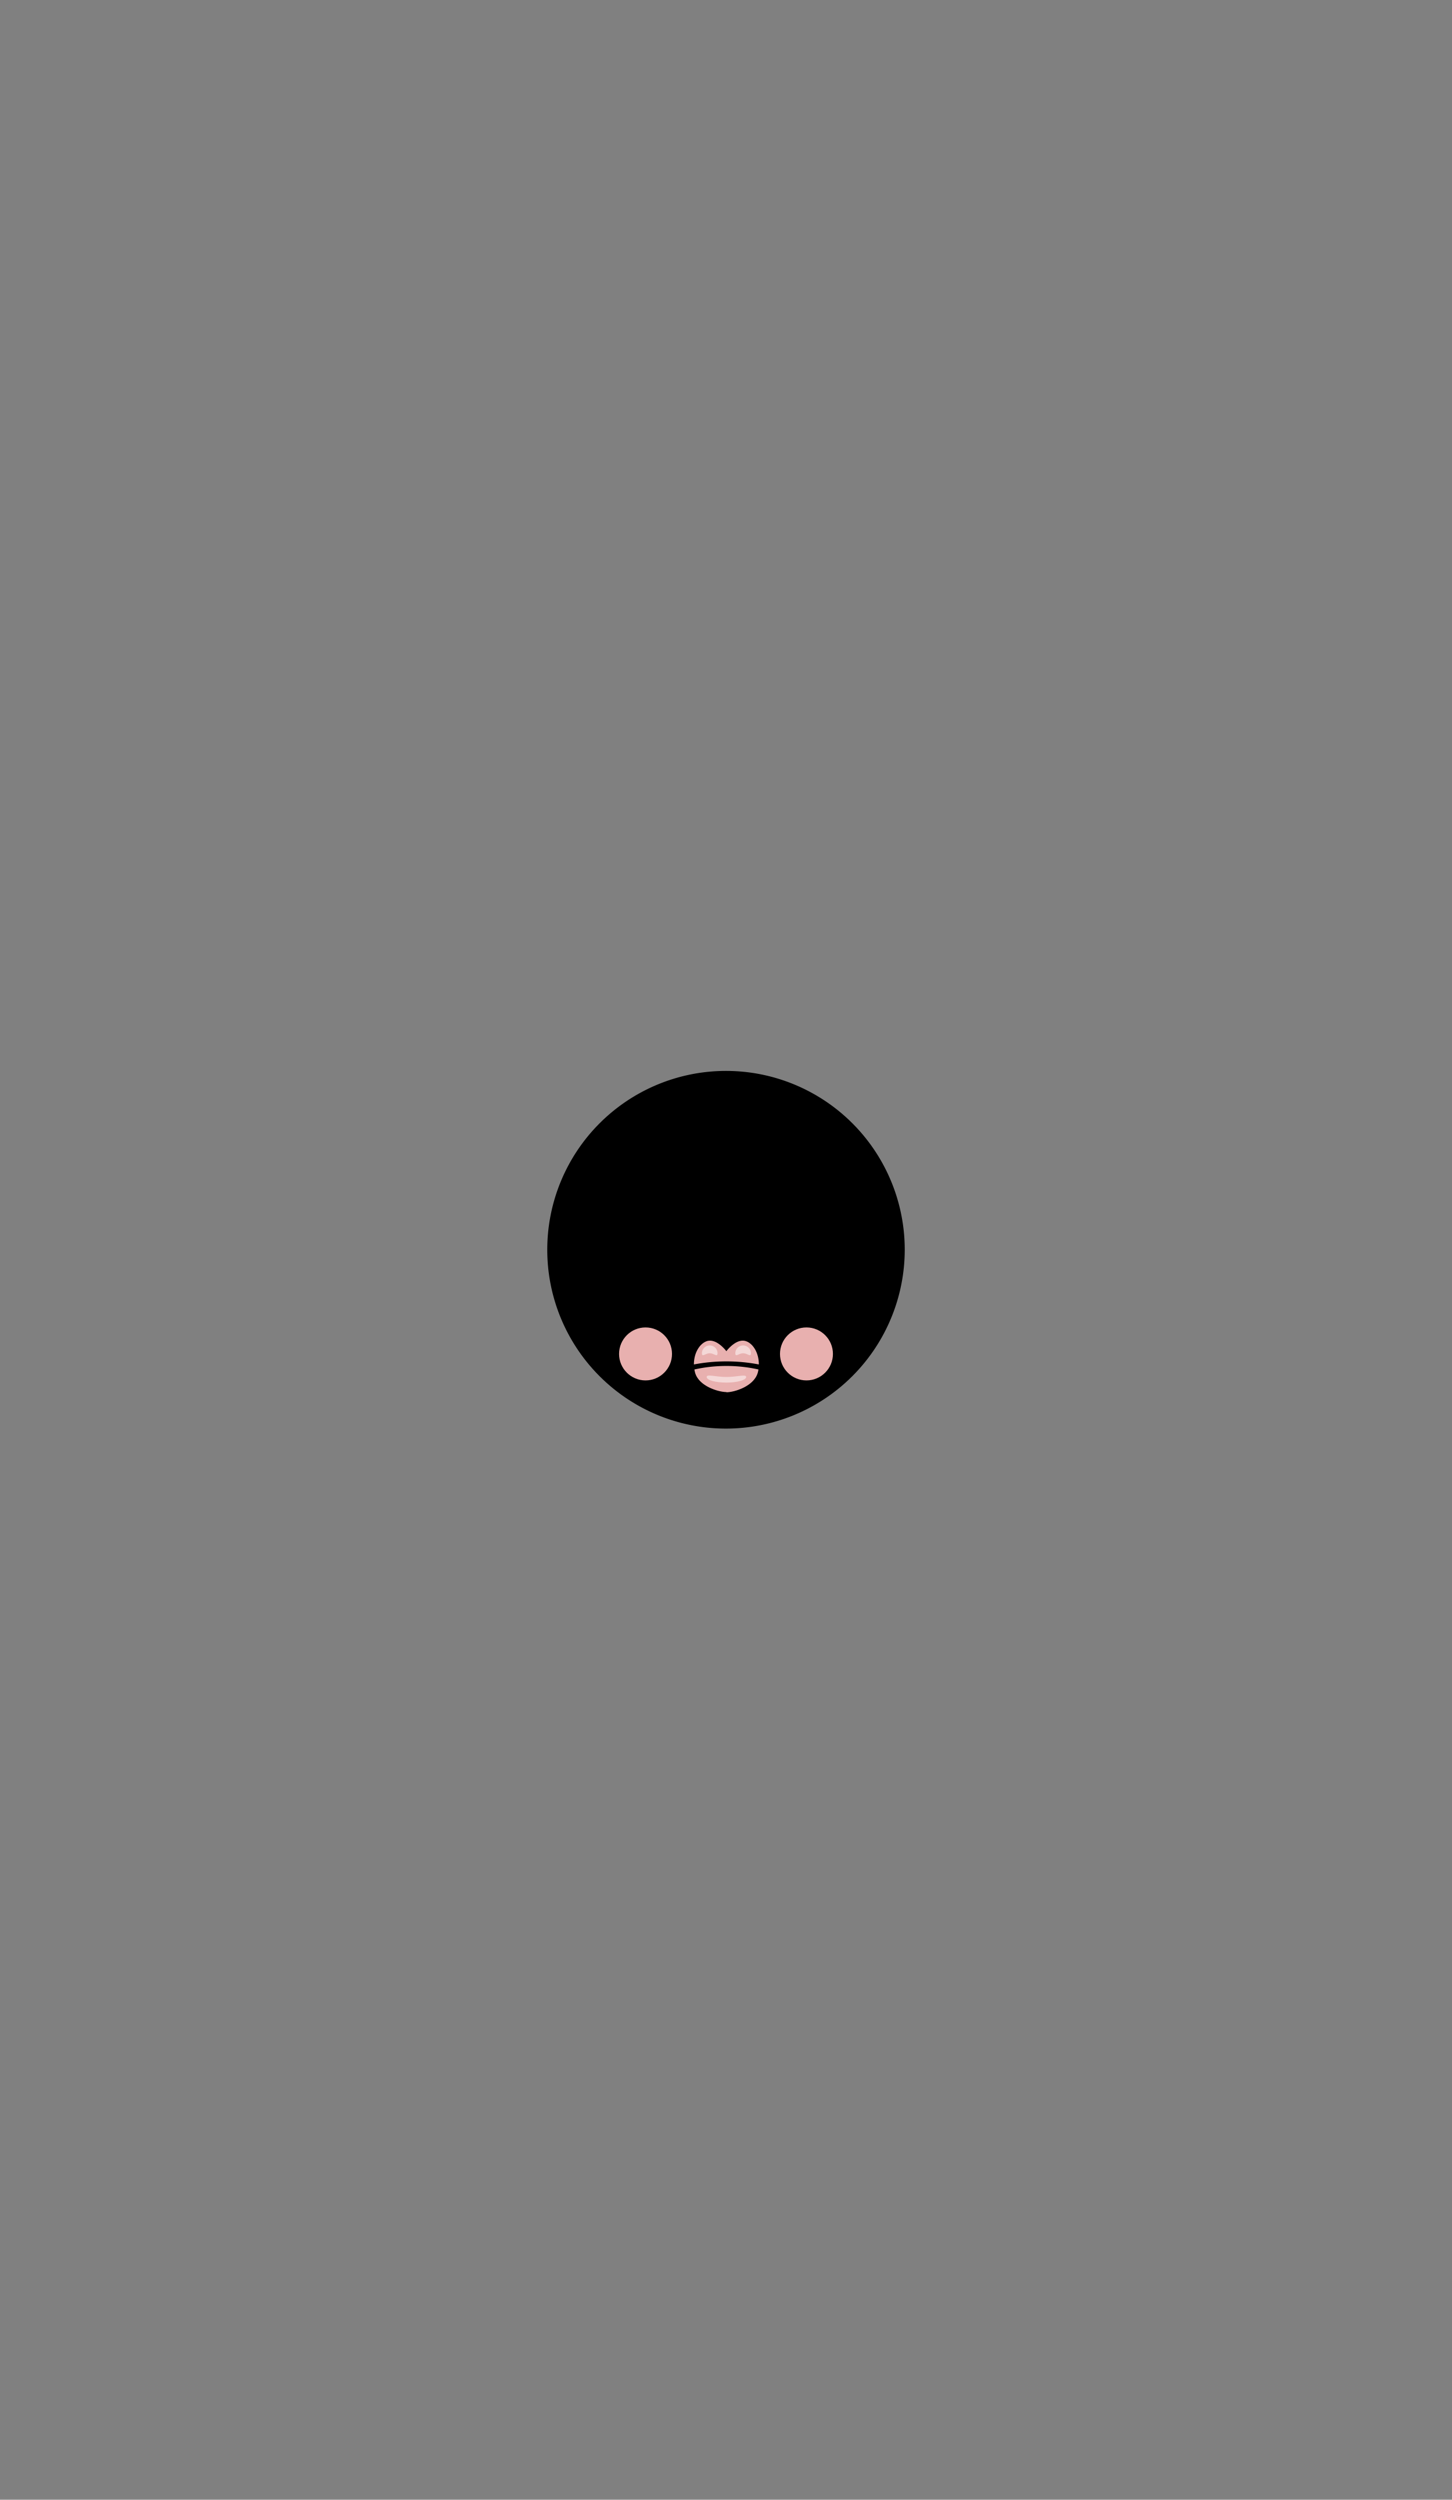 <?xml version="1.0"?>
<svg xmlns="http://www.w3.org/2000/svg" xmlns:xlink="http://www.w3.org/1999/xlink" viewBox="0 0 600 1032.36">
  <rect x="0" y="0" width="600" height="1032.36" fill="#808080" stroke="none"/>
  <title>EX028</title>
  <g id="skin-tone">
    <circle cx="300" cy="516.18" r="72.64" fill="param(skin_tone)"/>
  </g>
  <g id="fixed-colours">
    <path d="M 285.79,563.91 c -.26-3.73,1.29-8.11,4-10 s 6.44-1.8,10.17,2.58 c 3.86-4.25,7.6-4.89,10.69-2.58 S 314.9,560,314.51,564 s -3.09,11.72-14.55,11.72 S 286,567.65,285.79,563.91Z" fill="#e8b0af"/>
    <path d="M 366.87,495 a 45.78,45.78,0,0,0-20.05-14.12 c -12.84-4.44-26.69.17-29.63,1.88 s -3.16,4.15-2.67,5.63,3,2.37,5.43,1.78,9.09-4.35,15.8-4.94 S 356.69,486.55,366.87,495Z" opacity="0.5"/>
    <path d="M 233,495 a 45.78,45.78,0,0,1,20.05-14.12 c 12.84-4.44,26.69.17,29.63,1.88 s 3.16,4.15,2.67,5.63-3,2.37-5.43,1.78-9.09-4.35-15.8-4.94 S 243.19,486.55,233,495Z" opacity="0.5"/>
    <circle cx="266.75" cy="559.16" r="10.94" fill="#e8b0af"/>
    <circle cx="333.25" cy="559.16" r="10.94" fill="#e8b0af"/>
    <path d="M 296.49,558.89 c 0,1.78-1.44,0-3.22,0 s -3.22,1.78-3.22,0 a 3.22,3.22,0,0,1,6.45,0Z" fill="#fff" opacity="0.5"/>
    <path d="M 303.86,558.89 c 0,1.78,1.44,0,3.22,0 s 3.22,1.78,3.22,0 a 3.22,3.22,0,1,0-6.45,0Z" fill="#fff" opacity="0.5"/>
    <path d="M 308.33,568.68 c 0,1.28-3.65,2.32-8.16,2.32 s -8.16-1-8.16-2.32,3.65,0,8.16,0 S 308.33,567.4,308.33,568.68Z" fill="#fff" opacity="0.5"/>
  </g>
  <g id="outline">
    <path d="M 300,590 a 73.86,73.86,0,1,1,73.86-73.86 A 73.94,73.94,0,0,1,300,590Z m 0-145.24 a 71.38,71.38,0,1,0,71.38,71.38 A 71.46,71.46,0,0,0,300,444.8Z"/>
    <path d="M 300,539.57 c -8-6.52-13.18,1.93-13.18,1.93,8-6.07,13.18,1.18,13.18,1.18 s 5.18-7.26,13.18-1.18 C 313.18,541.5,308,533.06,300,539.57Z"/>
    <path d="M 305.29,551.73 c -3,.63-5.12,3.54-5.12,3.54 s -2.13-2.91-5.12-3.54 c -4.35-.92-10.58,2.26-10.43,11.33 l .06,1.15 c .76,9,9,12.73,15.49,12.73 s 14.73-3.76,15.49-12.73 l .06-1.15 C 315.88,554,309.64,550.81,305.29,551.73Z M 292,553.91 c 4.06-1.42,8.15,4.12,8.15,4.12 h 0 s 4.09-5.54,8.15-4.12 c 3,1.05,5.31,5,5.27,9.6 a 71.47,71.47,0,0,0-26.83,0 C 286.71,558.88,289,555,292,553.91Z m 8.15,21 c -3.15,0-11.57-2.37-13-8.28-.09-.35-.15-.7-.2-1.05 a 61,61,0,0,1,26.46,0 c -.05.35-.12.7-.2,1.05 C 311.75,572.59,303.32,575,300.17,575Z"/>
  </g>
<script type="text/ecmascript" xlink:href="param.min.js"/> 
</svg>
